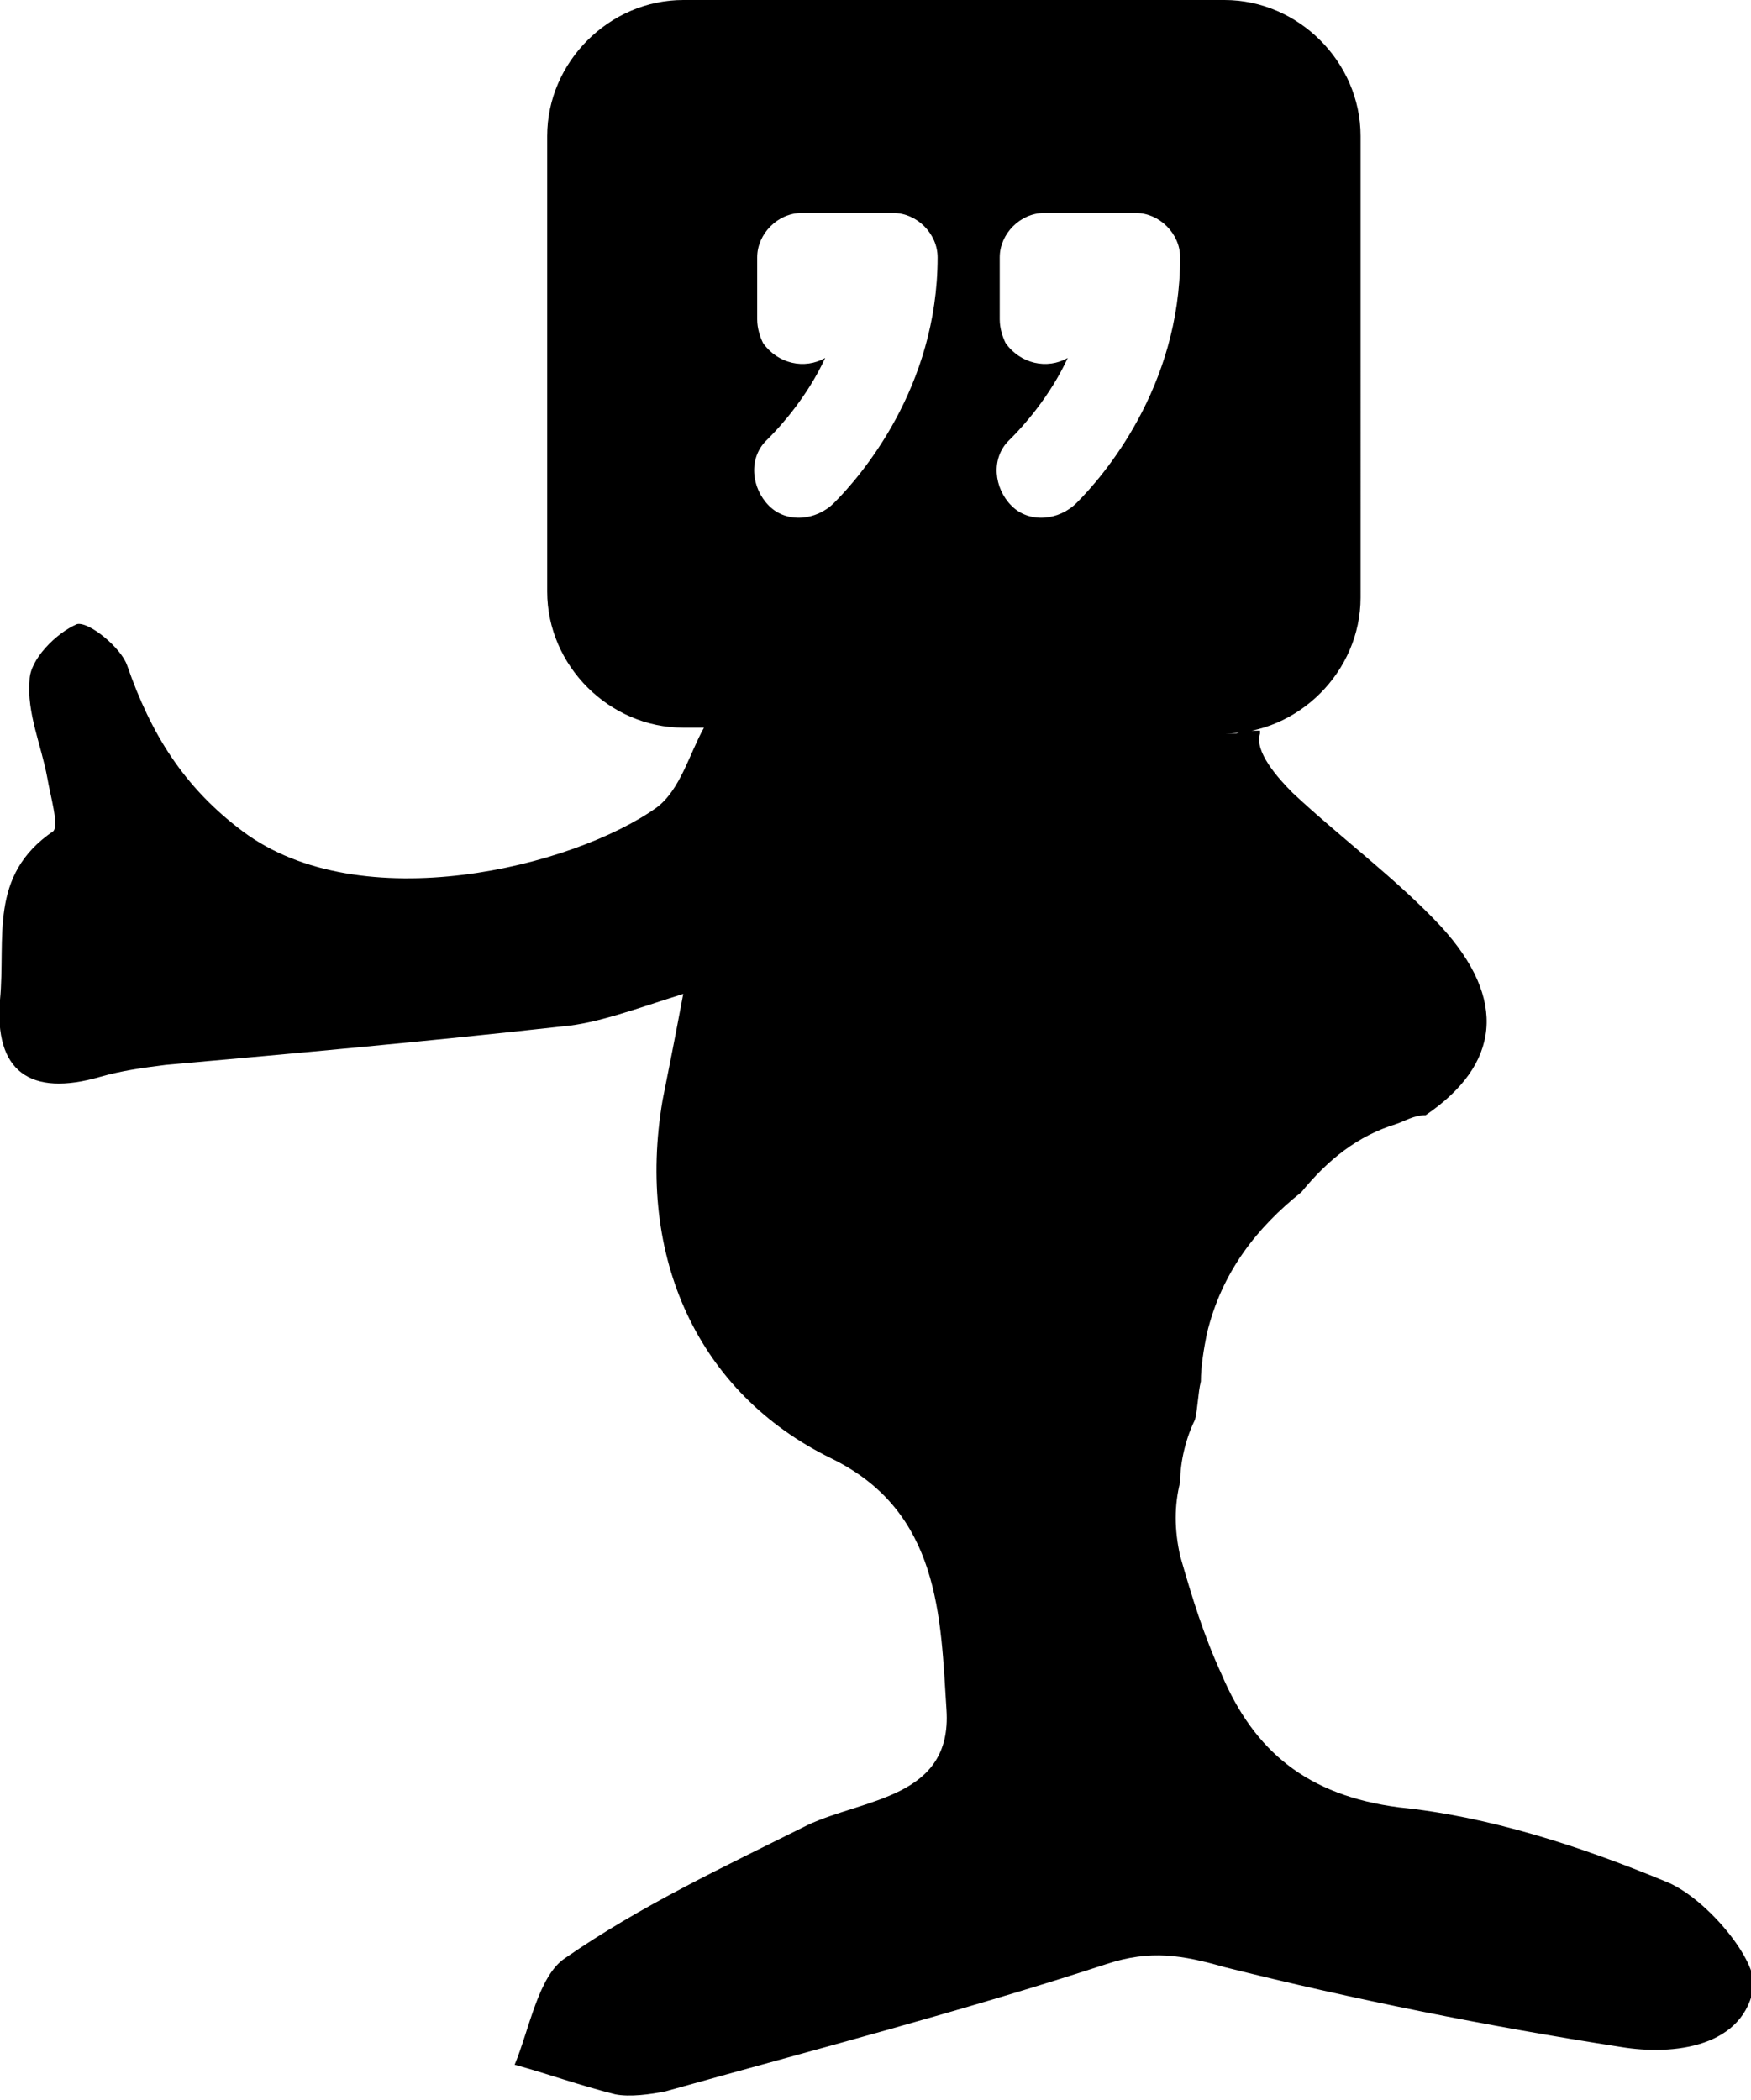 <?xml version="1.0" encoding="utf-8"?>
<!-- Generator: Adobe Illustrator 22.0.1, SVG Export Plug-In . SVG Version: 6.00 Build 0)  -->
<svg version="1.1" id="Layer_1" xmlns="http://www.w3.org/2000/svg" xmlns:xlink="http://www.w3.org/1999/xlink" x="0px" y="0px"
	 viewBox="0 0 59.2 71" style="enable-background:new 0 0 59.2 71;" xml:space="preserve">
<path d="M56.3,63.6c-2.9-1.2-6-2.2-9-2.5c-3.1-0.4-4.9-1.9-6-4.5c-0.6-1.3-1-2.6-1.4-4c-0.2-0.9-0.2-1.7,0-2.5
	c0-0.7,0.2-1.5,0.5-2.1c0,0,0,0,0,0c0.1-0.4,0.1-0.9,0.2-1.3c0-0.5,0.1-1.1,0.2-1.6c0.5-2.1,1.7-3.6,3.2-4.8
	c0.9-1.1,1.9-1.9,3.2-2.3c0.3-0.1,0.6-0.3,1-0.3c2.5-1.7,2.8-3.9,0.5-6.4c-1.5-1.6-3.4-3-5-4.5c-0.5-0.5-1.3-1.4-1.1-2l0-0.1
	c-0.3,0-0.5,0-0.8,0.1c-0.4,0-0.7,0-1.1,0c-0.2,0-0.3,0-0.5,0c-0.3,0-0.6,0-0.9,0h2.1c2.5,0,4.6-2.1,4.6-4.6V4.6
	c0-2.5-2.1-4.6-4.6-4.6H23.1c-2.5,0-4.6,2.1-4.6,4.6V20c0,2.5,2.1,4.6,4.6,4.6h0.7c-0.5,0.9-0.8,2.1-1.6,2.7c-2.8,2-10,3.8-14,0.8
	c-2-1.5-3.1-3.3-3.9-5.6c-0.2-0.6-1.3-1.5-1.7-1.4C1.9,21.4,1,22.3,1,23c-0.1,1.1,0.4,2.2,0.6,3.3c0.1,0.6,0.4,1.6,0.2,1.8
	c-2.2,1.5-1.6,3.6-1.8,5.7c-0.2,2.4,1,3.3,3.4,2.6c0.7-0.2,1.4-0.3,2.2-0.4c4.5-0.4,8.9-0.8,13.4-1.3c1.2-0.1,2.5-0.6,4.1-1.1
	c-0.3,1.6-0.5,2.6-0.7,3.6c-0.9,5.3,1.2,9.9,5.7,12.1c3.7,1.8,3.7,5.4,3.9,8.5c0.2,3-2.8,3-4.7,3.9c-2.8,1.4-5.6,2.7-8.2,4.5
	c-0.9,0.6-1.2,2.4-1.7,3.6c1.1,0.3,2.2,0.7,3.4,1c0.5,0.1,1.2,0,1.7-0.1c5-1.4,10-2.7,14.9-4.3c1.5-0.5,2.6-0.3,4,0.1
	c4.4,1.1,8.9,2,13.4,2.7c1.8,0.3,4.2,0,4.5-2.1C59.3,66.1,57.6,64.1,56.3,63.6z M34,11.6c-0.1-0.2-0.2-0.5-0.2-0.8V8.7
	c0-0.8,0.7-1.5,1.5-1.5h3.1c0.8,0,1.5,0.7,1.5,1.5c0,4.4-2.6,7.4-3.5,8.3c-0.6,0.6-1.6,0.7-2.2,0.1c-0.6-0.6-0.7-1.6-0.1-2.2
	c0,0,0.1-0.1,0.1-0.1c0.4-0.4,1.3-1.4,1.9-2.7C35.4,12.5,34.5,12.3,34,11.6z M25.8,11.6c-0.1-0.2-0.2-0.5-0.2-0.8V8.7
	c0-0.8,0.7-1.5,1.5-1.5h3.1c0.8,0,1.5,0.7,1.5,1.5c0,4.4-2.6,7.4-3.5,8.3c-0.6,0.6-1.6,0.7-2.2,0.1c-0.6-0.6-0.7-1.6-0.1-2.2
	c0,0,0.1-0.1,0.1-0.1c0.4-0.4,1.3-1.4,1.9-2.7C27.2,12.5,26.3,12.3,25.8,11.6z"/>
</svg>
